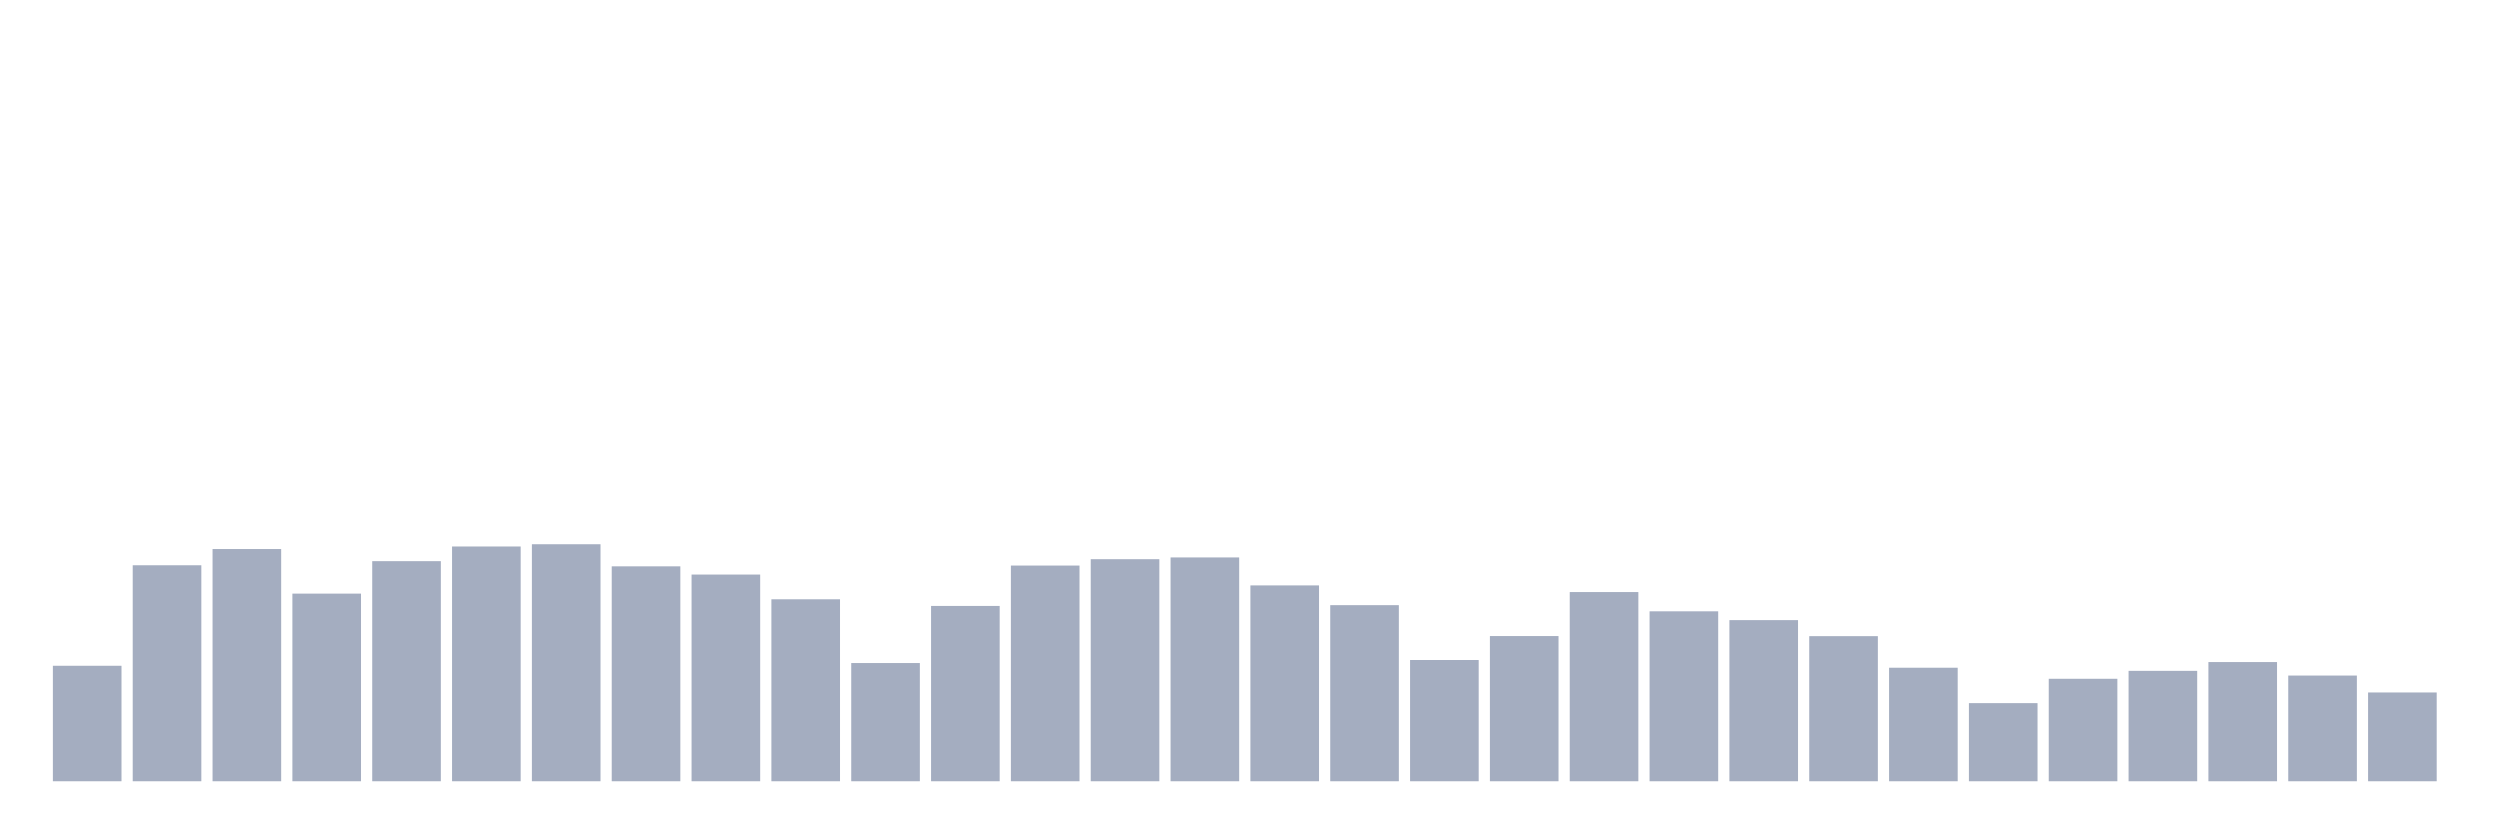 <svg xmlns="http://www.w3.org/2000/svg" viewBox="0 0 480 160"><g transform="translate(10,10)"><rect class="bar" x="0.153" width="13.175" y="117.828" height="22.172" fill="rgb(164,173,192)"></rect><rect class="bar" x="15.482" width="13.175" y="98.529" height="41.471" fill="rgb(164,173,192)"></rect><rect class="bar" x="30.81" width="13.175" y="95.413" height="44.587" fill="rgb(164,173,192)"></rect><rect class="bar" x="46.138" width="13.175" y="103.974" height="36.026" fill="rgb(164,173,192)"></rect><rect class="bar" x="61.466" width="13.175" y="97.741" height="42.259" fill="rgb(164,173,192)"></rect><rect class="bar" x="76.794" width="13.175" y="94.925" height="45.075" fill="rgb(164,173,192)"></rect><rect class="bar" x="92.123" width="13.175" y="94.493" height="45.507" fill="rgb(164,173,192)"></rect><rect class="bar" x="107.451" width="13.175" y="98.736" height="41.264" fill="rgb(164,173,192)"></rect><rect class="bar" x="122.779" width="13.175" y="100.313" height="39.687" fill="rgb(164,173,192)"></rect><rect class="bar" x="138.107" width="13.175" y="105.062" height="34.938" fill="rgb(164,173,192)"></rect><rect class="bar" x="153.436" width="13.175" y="117.303" height="22.697" fill="rgb(164,173,192)"></rect><rect class="bar" x="168.764" width="13.175" y="106.339" height="33.661" fill="rgb(164,173,192)"></rect><rect class="bar" x="184.092" width="13.175" y="98.586" height="41.414" fill="rgb(164,173,192)"></rect><rect class="bar" x="199.42" width="13.175" y="97.365" height="42.635" fill="rgb(164,173,192)"></rect><rect class="bar" x="214.748" width="13.175" y="97.027" height="42.973" fill="rgb(164,173,192)"></rect><rect class="bar" x="230.077" width="13.175" y="102.397" height="37.603" fill="rgb(164,173,192)"></rect><rect class="bar" x="245.405" width="13.175" y="106.189" height="33.811" fill="rgb(164,173,192)"></rect><rect class="bar" x="260.733" width="13.175" y="116.721" height="23.279" fill="rgb(164,173,192)"></rect><rect class="bar" x="276.061" width="13.175" y="112.121" height="27.879" fill="rgb(164,173,192)"></rect><rect class="bar" x="291.39" width="13.175" y="103.673" height="36.327" fill="rgb(164,173,192)"></rect><rect class="bar" x="306.718" width="13.175" y="107.372" height="32.628" fill="rgb(164,173,192)"></rect><rect class="bar" x="322.046" width="13.175" y="109.061" height="30.939" fill="rgb(164,173,192)"></rect><rect class="bar" x="337.374" width="13.175" y="112.14" height="27.86" fill="rgb(164,173,192)"></rect><rect class="bar" x="352.702" width="13.175" y="118.204" height="21.796" fill="rgb(164,173,192)"></rect><rect class="bar" x="368.031" width="13.175" y="125" height="15" fill="rgb(164,173,192)"></rect><rect class="bar" x="383.359" width="13.175" y="120.325" height="19.675" fill="rgb(164,173,192)"></rect><rect class="bar" x="398.687" width="13.175" y="118.805" height="21.195" fill="rgb(164,173,192)"></rect><rect class="bar" x="414.015" width="13.175" y="117.115" height="22.885" fill="rgb(164,173,192)"></rect><rect class="bar" x="429.344" width="13.175" y="119.706" height="20.294" fill="rgb(164,173,192)"></rect><rect class="bar" x="444.672" width="13.175" y="122.954" height="17.046" fill="rgb(164,173,192)"></rect></g></svg>